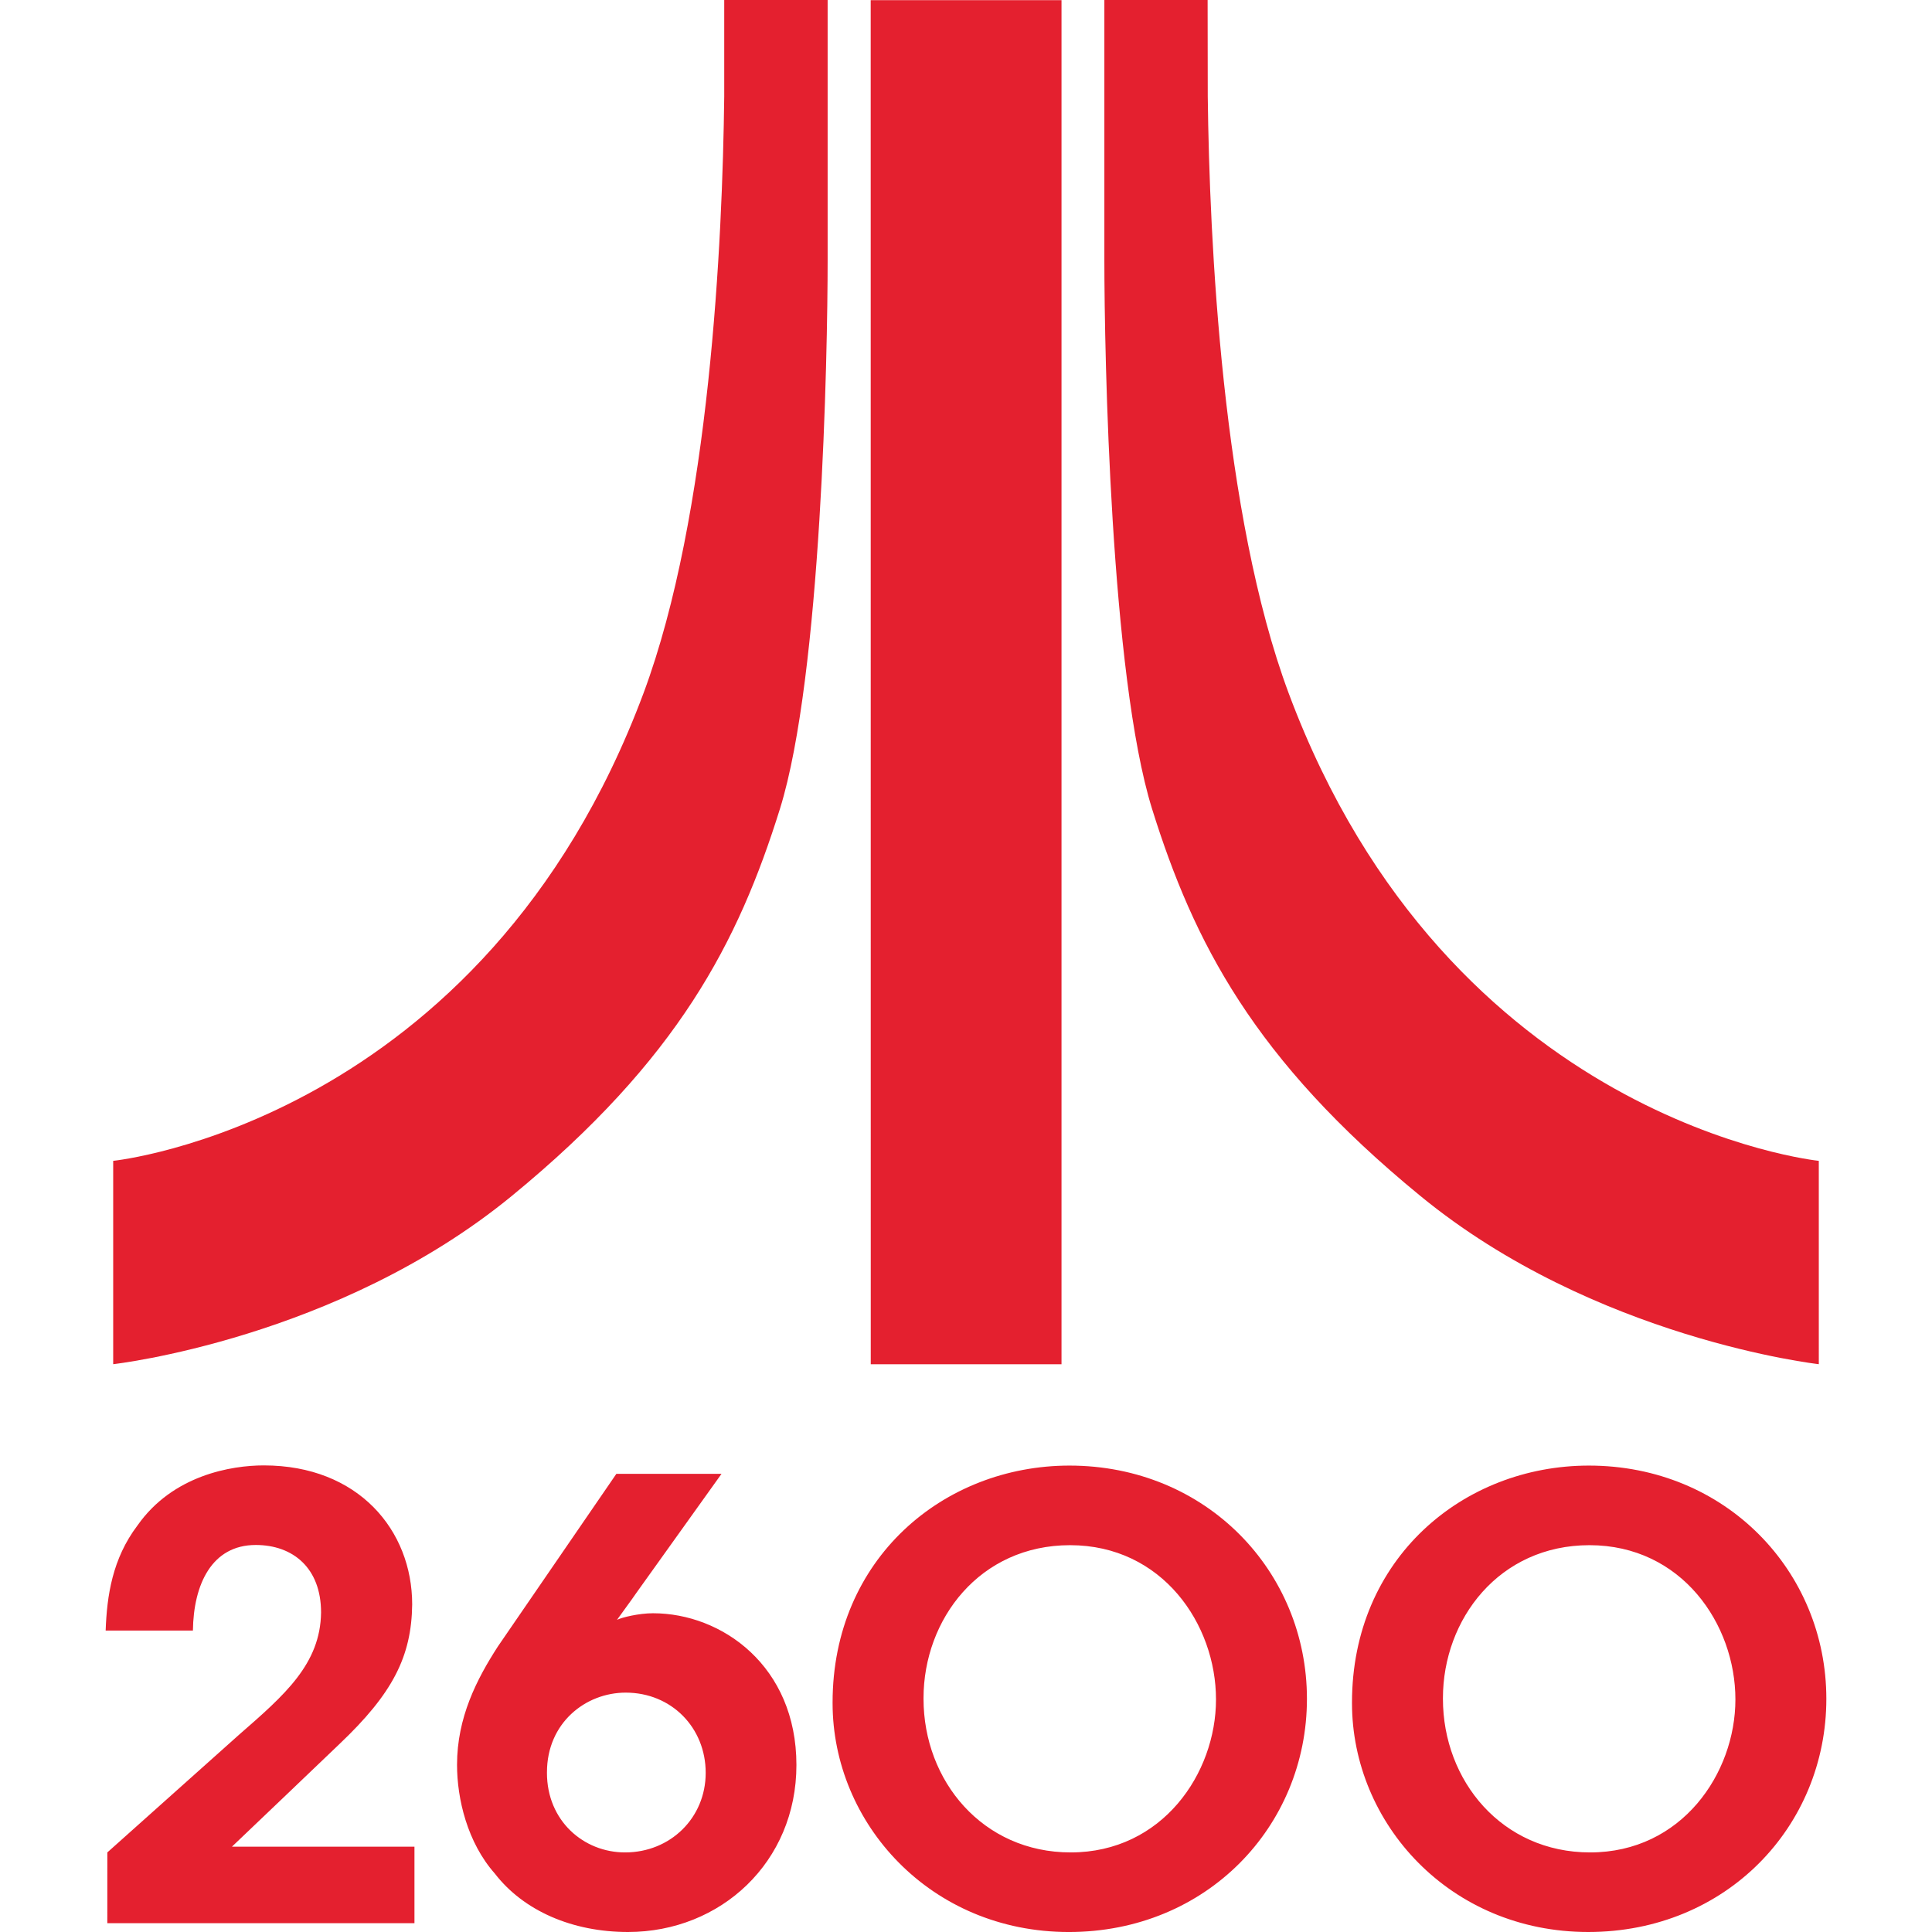 <?xml version="1.0" encoding="UTF-8" standalone="no"?>
<svg xmlns="http://www.w3.org/2000/svg" xmlns:svg="http://www.w3.org/2000/svg" width="128" height="128" version="1.1" viewBox="0 0 128 128" xml:space="preserve" id="svgatari2600icon">
     <path id="atari2600icon" fill="#e4202f" d="m 89.573,112.795 c 0,-9.537 7.367,-15.696 15.693,-15.696 9.065,0 15.734,7.003 15.734,15.451 C 121,120.997 114.372,128 105.225,128 96.05,128 89.573,120.792 89.573,112.836 Z m 6.025,-0.245 c 0,5.436 3.916,10.178 9.75,10.178 6.066,0 9.627,-5.232 9.627,-10.137 0,-4.987 -3.56,-10.219 -9.668,-10.219 -5.984,0 -9.709,4.905 -9.709,10.137 z M 55.161,112.795 c 0,-9.537 7.367,-15.696 15.693,-15.696 9.065,0 15.734,7.003 15.734,15.451 0,8.447 -6.641,15.451 -15.775,15.451 -9.175,0 -15.652,-7.208 -15.652,-15.164 z m 6.025,-0.245 c 0,5.436 3.916,10.178 9.75,10.178 6.066,0 9.627,-5.232 9.627,-10.137 0,-4.987 -3.56,-10.219 -9.668,-10.219 -5.984,0 -9.709,4.905 -9.709,10.137 z m -13.392,-14.892 -5.614,7.848 c -0.411,0.6 -0.849,1.172 -1.301,1.812 0.329,-0.164 1.452,-0.436 2.383,-0.436 4.574,0 9.503,3.502 9.503,10.055 0,6.431 -5.012,11.063 -11.16,11.063 -3.684,0 -6.915,-1.403 -8.819,-3.869 -1.821,-2.057 -2.506,-4.946 -2.506,-7.208 0,-3.134 1.301,-5.668 2.711,-7.848 l 7.846,-11.431 h 6.956 z m -11.557,19.797 c 0,3.175 2.424,5.273 5.176,5.273 2.999,0 5.341,-2.289 5.341,-5.273 0,-2.984 -2.259,-5.314 -5.299,-5.314 -2.67,0 -5.217,2.016 -5.217,5.273 z m -29.126,5.273 c 2.917,-2.616 5.82,-5.191 8.737,-7.807 2.999,-2.616 5.382,-4.673 5.423,-8.093 0,-2.943 -1.862,-4.469 -4.327,-4.469 -2.917,0 -4.122,2.616 -4.163,5.668 H 7 c 0.082,-2.289 0.438,-4.755 2.109,-6.962 2.342,-3.338 6.231,-3.978 8.367,-3.978 6.272,0 9.832,4.305 9.832,9.21 -0.041,3.461 -1.301,5.913 -4.82,9.251 -2.342,2.248 -4.724,4.51 -7.121,6.799 h 12.092 v 5.068 H 7.11 Z M 7.499,90.381 c 0,0 14.85,-1.662 26.424,-11.16 11.013,-9.035 14.996,-16.815 17.751,-25.635 2.75,-8.824 3.159,-30.049 3.159,-36.345 V 0 H 47.982 V 6.39 C 47.869,15.944 47.04,34.094 42.637,45.919 31.996,74.414 7.499,76.909 7.499,76.909 Z m 113.002,0 c 0,0 -14.85,-1.662 -26.414,-11.16 C 83.059,70.186 79.081,62.406 76.326,53.587 73.581,44.762 73.167,23.537 73.167,17.241 V 0 h 6.841 l 0.009,6.39 C 80.13,15.944 80.968,34.094 85.375,45.919 96.007,74.414 120.5,76.909 120.5,76.909 Z M 57.686,0.009 h 12.642 V 90.386 H 57.69 Z"/>
</svg>
